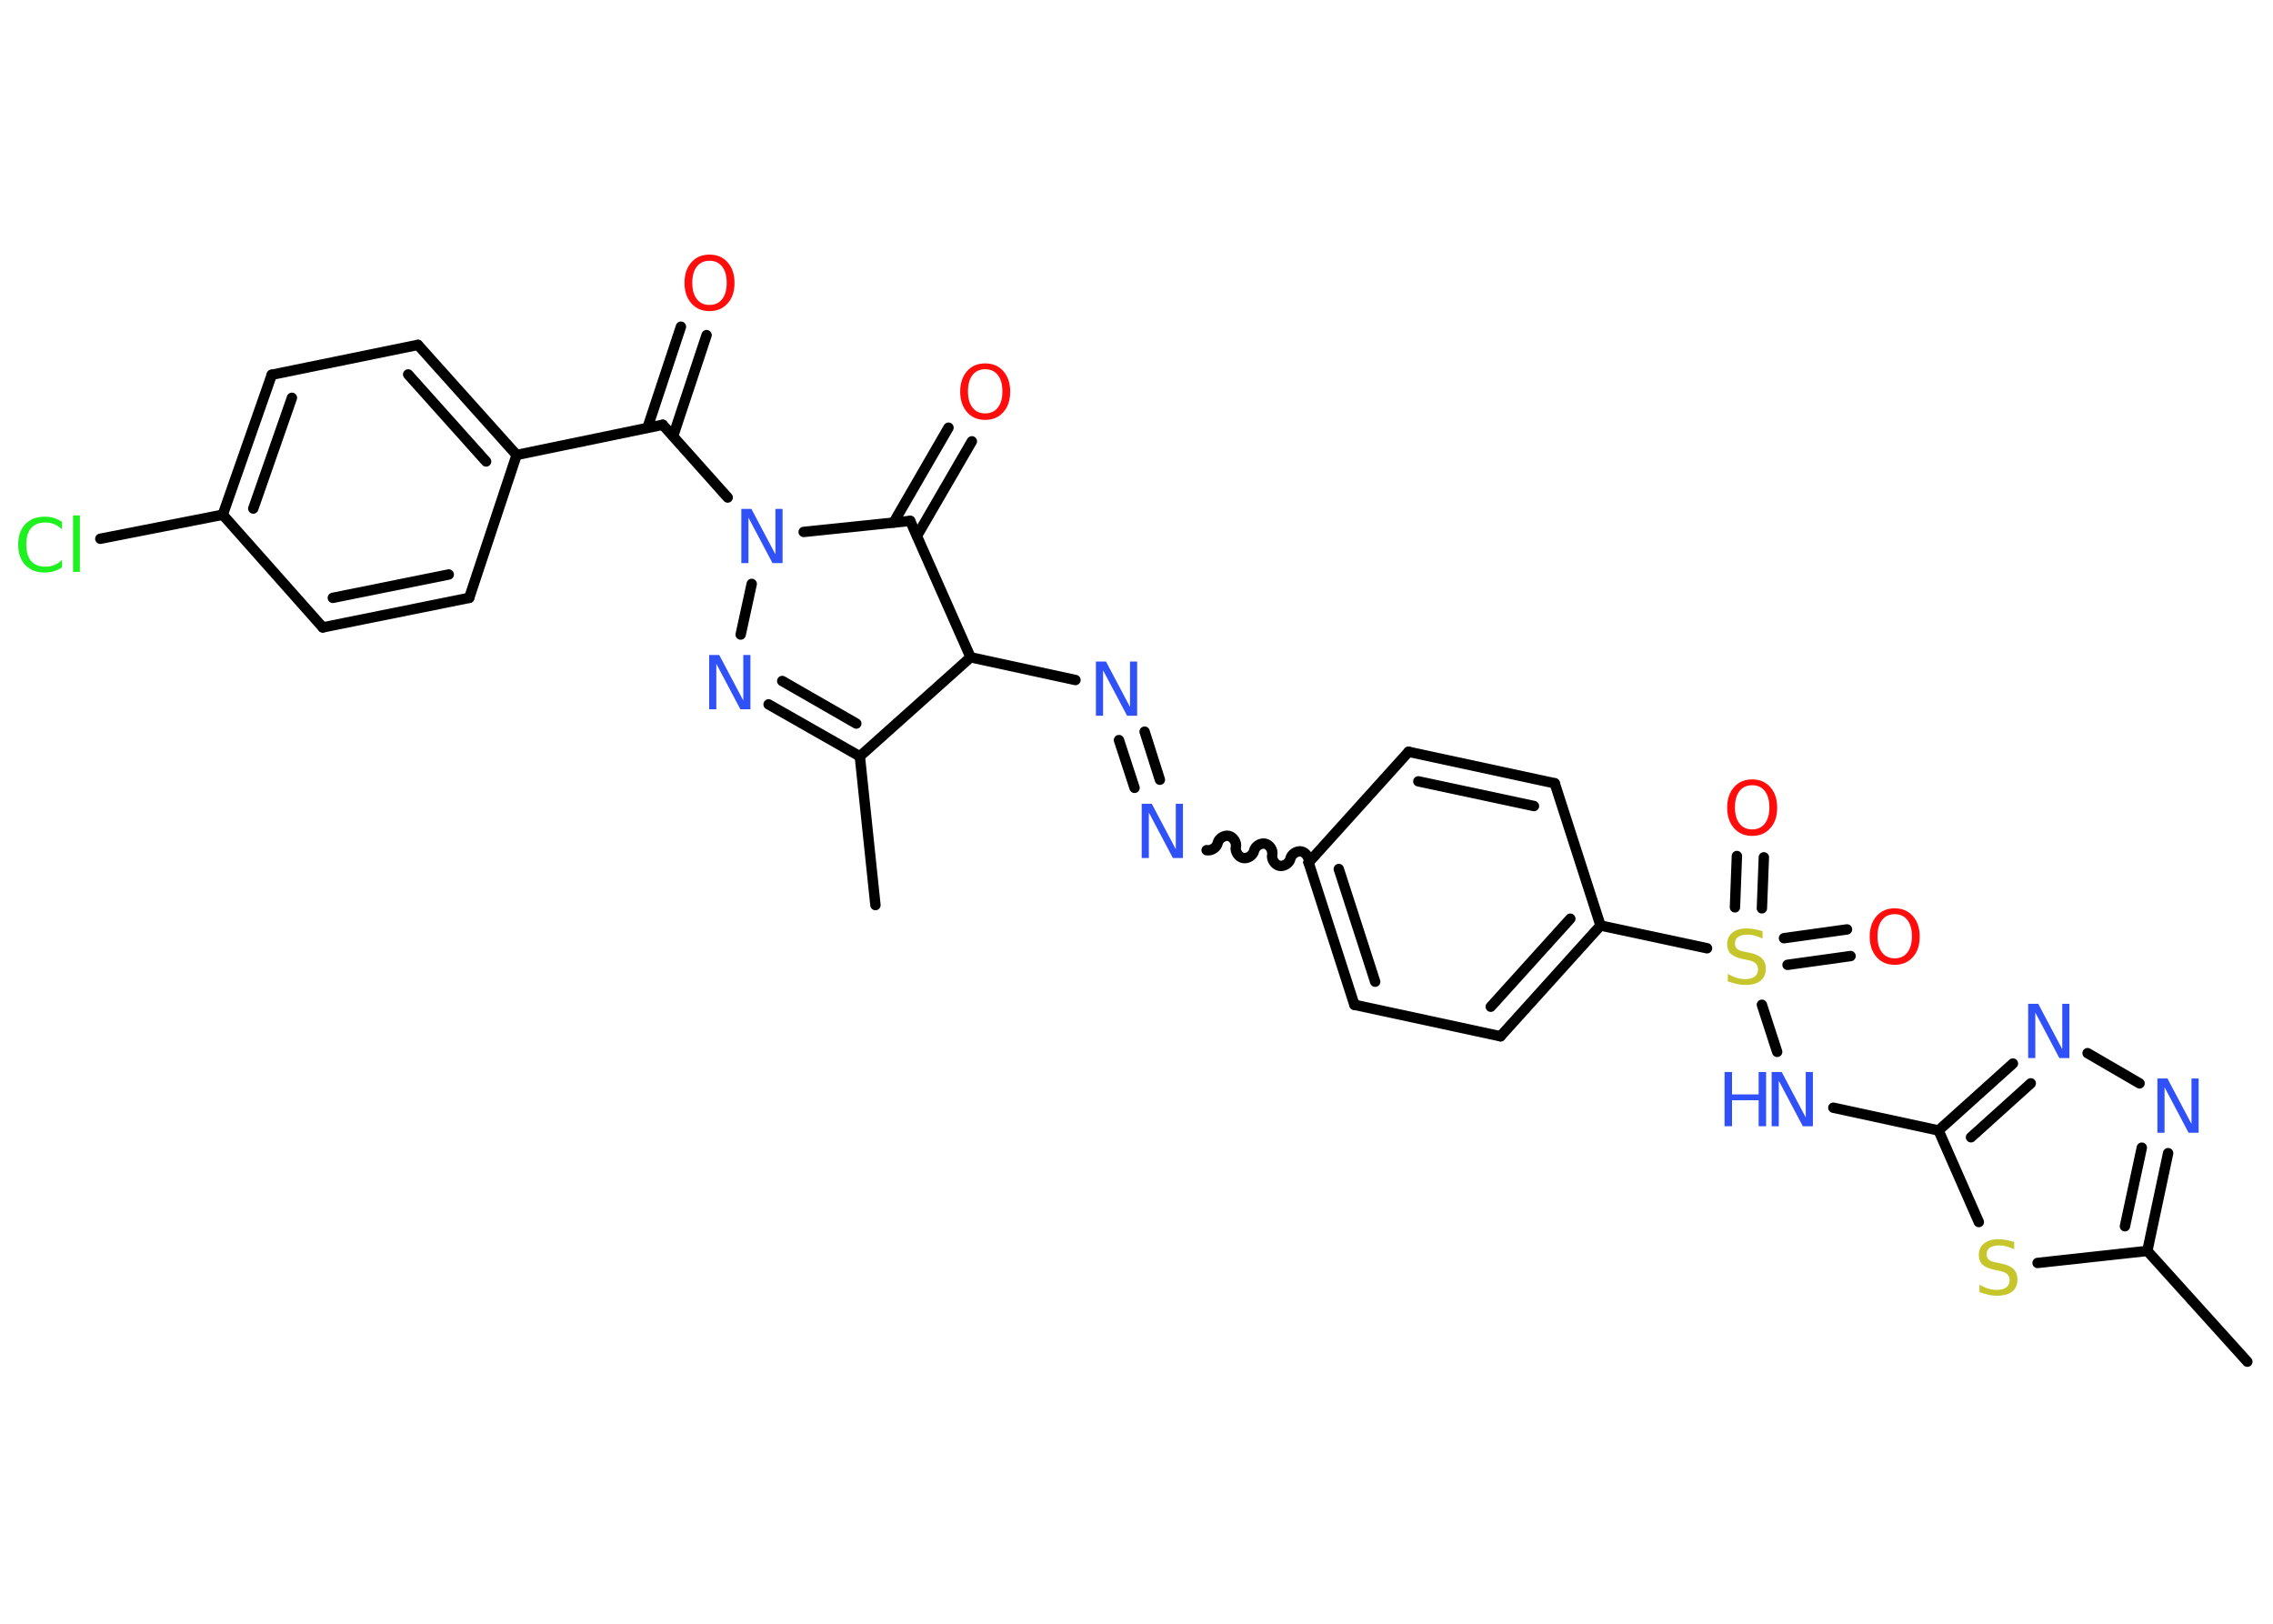 <?xml version='1.0' encoding='UTF-8'?>
<!DOCTYPE svg PUBLIC "-//W3C//DTD SVG 1.1//EN" "http://www.w3.org/Graphics/SVG/1.1/DTD/svg11.dtd">
<svg version='1.2' xmlns='http://www.w3.org/2000/svg' xmlns:xlink='http://www.w3.org/1999/xlink' width='70.0mm' height='50.0mm' viewBox='0 0 70.0 50.0'>
  <desc>Generated by the Chemistry Development Kit (http://github.com/cdk)</desc>
  <g stroke-linecap='round' stroke-linejoin='round' stroke='#000000' stroke-width='.32' fill='#3050F8'>
    <rect x='.0' y='.0' width='70.0' height='50.0' fill='#FFFFFF' stroke='none'/>
    <g id='mol1' class='mol'>
      <line id='mol1bnd1' class='bond' x1='26.96' y1='27.87' x2='26.48' y2='23.29'/>
      <g id='mol1bnd2' class='bond'>
        <line x1='23.67' y1='21.69' x2='26.48' y2='23.29'/>
        <line x1='24.09' y1='20.97' x2='26.37' y2='22.28'/>
      </g>
      <line id='mol1bnd3' class='bond' x1='22.81' y1='19.54' x2='23.15' y2='17.98'/>
      <line id='mol1bnd4' class='bond' x1='22.41' y1='15.32' x2='20.41' y2='13.08'/>
      <g id='mol1bnd5' class='bond'>
        <line x1='19.94' y1='13.17' x2='20.97' y2='10.06'/>
        <line x1='20.73' y1='13.43' x2='21.76' y2='10.32'/>
      </g>
      <line id='mol1bnd6' class='bond' x1='20.41' y1='13.08' x2='15.91' y2='14.01'/>
      <g id='mol1bnd7' class='bond'>
        <line x1='15.91' y1='14.01' x2='12.87' y2='10.62'/>
        <line x1='14.97' y1='14.21' x2='12.57' y2='11.53'/>
      </g>
      <line id='mol1bnd8' class='bond' x1='12.87' y1='10.62' x2='8.37' y2='11.54'/>
      <g id='mol1bnd9' class='bond'>
        <line x1='8.37' y1='11.54' x2='6.86' y2='15.85'/>
        <line x1='8.99' y1='12.25' x2='7.8' y2='15.66'/>
      </g>
      <line id='mol1bnd10' class='bond' x1='6.86' y1='15.85' x2='3.09' y2='16.59'/>
      <line id='mol1bnd11' class='bond' x1='6.86' y1='15.85' x2='9.94' y2='19.32'/>
      <g id='mol1bnd12' class='bond'>
        <line x1='9.94' y1='19.32' x2='14.45' y2='18.41'/>
        <line x1='10.25' y1='18.41' x2='13.82' y2='17.69'/>
      </g>
      <line id='mol1bnd13' class='bond' x1='15.91' y1='14.01' x2='14.45' y2='18.41'/>
      <line id='mol1bnd14' class='bond' x1='24.75' y1='16.38' x2='28.03' y2='16.04'/>
      <g id='mol1bnd15' class='bond'>
        <line x1='27.52' y1='16.09' x2='29.21' y2='13.17'/>
        <line x1='28.24' y1='16.5' x2='29.93' y2='13.59'/>
      </g>
      <line id='mol1bnd16' class='bond' x1='28.03' y1='16.04' x2='29.89' y2='20.24'/>
      <line id='mol1bnd17' class='bond' x1='26.48' y1='23.29' x2='29.89' y2='20.24'/>
      <line id='mol1bnd18' class='bond' x1='29.89' y1='20.24' x2='33.12' y2='20.94'/>
      <g id='mol1bnd19' class='bond'>
        <line x1='35.25' y1='22.53' x2='35.72' y2='24.01'/>
        <line x1='34.46' y1='22.79' x2='34.94' y2='24.26'/>
      </g>
      <path id='mol1bnd20' class='bond' d='M40.3 26.56c.03 -.14 -.08 -.31 -.22 -.34c-.14 -.03 -.31 .08 -.34 .22c-.03 .14 -.2 .25 -.34 .22c-.14 -.03 -.25 -.2 -.22 -.34c.03 -.14 -.08 -.31 -.22 -.34c-.14 -.03 -.31 .08 -.34 .22c-.03 .14 -.2 .25 -.34 .22c-.14 -.03 -.25 -.2 -.22 -.34c.03 -.14 -.08 -.31 -.22 -.34c-.14 -.03 -.31 .08 -.34 .22c-.03 .14 -.2 .25 -.34 .22' fill='none' stroke='#000000' stroke-width='.32'/>
      <g id='mol1bnd21' class='bond'>
        <line x1='40.3' y1='26.56' x2='41.71' y2='30.94'/>
        <line x1='41.23' y1='26.76' x2='42.35' y2='30.23'/>
      </g>
      <line id='mol1bnd22' class='bond' x1='41.71' y1='30.94' x2='46.21' y2='31.91'/>
      <g id='mol1bnd23' class='bond'>
        <line x1='46.21' y1='31.91' x2='49.29' y2='28.5'/>
        <line x1='45.91' y1='31.0' x2='48.36' y2='28.29'/>
      </g>
      <line id='mol1bnd24' class='bond' x1='49.29' y1='28.5' x2='52.57' y2='29.2'/>
      <g id='mol1bnd25' class='bond'>
        <line x1='54.94' y1='28.89' x2='56.88' y2='28.62'/>
        <line x1='55.05' y1='29.71' x2='56.99' y2='29.44'/>
      </g>
      <g id='mol1bnd26' class='bond'>
        <line x1='53.43' y1='27.94' x2='53.49' y2='26.36'/>
        <line x1='54.26' y1='27.97' x2='54.32' y2='26.4'/>
      </g>
      <line id='mol1bnd27' class='bond' x1='54.26' y1='30.94' x2='54.73' y2='32.39'/>
      <line id='mol1bnd28' class='bond' x1='56.46' y1='34.11' x2='59.7' y2='34.81'/>
      <g id='mol1bnd29' class='bond'>
        <line x1='61.99' y1='32.75' x2='59.7' y2='34.81'/>
        <line x1='62.54' y1='33.36' x2='60.7' y2='35.02'/>
      </g>
      <line id='mol1bnd30' class='bond' x1='64.29' y1='32.43' x2='65.89' y2='33.36'/>
      <g id='mol1bnd31' class='bond'>
        <line x1='66.13' y1='38.52' x2='66.77' y2='35.51'/>
        <line x1='65.44' y1='37.76' x2='65.96' y2='35.34'/>
      </g>
      <line id='mol1bnd32' class='bond' x1='66.13' y1='38.52' x2='69.21' y2='41.93'/>
      <line id='mol1bnd33' class='bond' x1='66.13' y1='38.52' x2='62.75' y2='38.89'/>
      <line id='mol1bnd34' class='bond' x1='59.7' y1='34.81' x2='60.94' y2='37.63'/>
      <line id='mol1bnd35' class='bond' x1='49.29' y1='28.5' x2='47.88' y2='24.12'/>
      <g id='mol1bnd36' class='bond'>
        <line x1='47.88' y1='24.12' x2='43.38' y2='23.15'/>
        <line x1='47.24' y1='24.82' x2='43.68' y2='24.06'/>
      </g>
      <line id='mol1bnd37' class='bond' x1='40.3' y1='26.56' x2='43.38' y2='23.15'/>
      <path id='mol1atm3' class='atom' d='M21.85 20.17h.3l.74 1.4v-1.4h.22v1.67h-.31l-.74 -1.4v1.4h-.22v-1.67z' stroke='none'/>
      <path id='mol1atm4' class='atom' d='M22.84 15.67h.3l.74 1.4v-1.4h.22v1.67h-.31l-.74 -1.4v1.4h-.22v-1.67z' stroke='none'/>
      <path id='mol1atm6' class='atom' d='M21.85 8.03q-.25 .0 -.39 .18q-.14 .18 -.14 .5q.0 .32 .14 .5q.14 .18 .39 .18q.25 .0 .39 -.18q.14 -.18 .14 -.5q.0 -.32 -.14 -.5q-.14 -.18 -.39 -.18zM21.85 7.84q.35 .0 .56 .24q.21 .24 .21 .63q.0 .4 -.21 .63q-.21 .24 -.56 .24q-.35 .0 -.56 -.24q-.21 -.24 -.21 -.63q.0 -.39 .21 -.63q.21 -.24 .56 -.24z' stroke='none' fill='#FF0D0D'/>
      <path id='mol1atm11' class='atom' d='M1.91 16.06v.24q-.12 -.11 -.24 -.16q-.13 -.05 -.27 -.05q-.29 .0 -.44 .17q-.15 .17 -.15 .51q.0 .33 .15 .51q.15 .17 .44 .17q.15 .0 .27 -.05q.13 -.05 .24 -.16v.23q-.12 .08 -.25 .12q-.13 .04 -.28 .04q-.38 .0 -.6 -.23q-.22 -.23 -.22 -.63q.0 -.4 .22 -.63q.22 -.23 .6 -.23q.15 .0 .28 .04q.13 .04 .25 .12zM2.25 15.87h.21v1.74h-.21v-1.74z' stroke='none' fill='#1FF01F'/>
      <path id='mol1atm15' class='atom' d='M30.34 11.37q-.25 .0 -.39 .18q-.14 .18 -.14 .5q.0 .32 .14 .5q.14 .18 .39 .18q.25 .0 .39 -.18q.14 -.18 .14 -.5q.0 -.32 -.14 -.5q-.14 -.18 -.39 -.18zM30.34 11.19q.35 .0 .56 .24q.21 .24 .21 .63q.0 .4 -.21 .63q-.21 .24 -.56 .24q-.35 .0 -.56 -.24q-.21 -.24 -.21 -.63q.0 -.39 .21 -.63q.21 -.24 .56 -.24z' stroke='none' fill='#FF0D0D'/>
      <path id='mol1atm17' class='atom' d='M33.76 20.37h.3l.74 1.4v-1.4h.22v1.67h-.31l-.74 -1.4v1.4h-.22v-1.67z' stroke='none'/>
      <path id='mol1atm18' class='atom' d='M35.17 24.75h.3l.74 1.4v-1.4h.22v1.67h-.31l-.74 -1.4v1.4h-.22v-1.67z' stroke='none'/>
      <path id='mol1atm23' class='atom' d='M54.28 28.68v.22q-.13 -.06 -.24 -.09q-.11 -.03 -.22 -.03q-.18 .0 -.29 .07q-.1 .07 -.1 .2q.0 .11 .07 .17q.07 .06 .25 .09l.14 .03q.25 .05 .37 .17q.12 .12 .12 .32q.0 .24 -.16 .37q-.16 .13 -.48 .13q-.12 .0 -.25 -.03q-.13 -.03 -.28 -.08v-.23q.14 .08 .27 .12q.13 .04 .26 .04q.2 .0 .3 -.08q.1 -.08 .1 -.22q.0 -.12 -.08 -.19q-.08 -.07 -.25 -.1l-.14 -.03q-.25 -.05 -.37 -.16q-.11 -.11 -.11 -.3q.0 -.22 .16 -.35q.16 -.13 .43 -.13q.12 .0 .24 .02q.12 .02 .25 .06z' stroke='none' fill='#C6C62C'/>
      <path id='mol1atm24' class='atom' d='M58.35 28.15q-.25 .0 -.39 .18q-.14 .18 -.14 .5q.0 .32 .14 .5q.14 .18 .39 .18q.25 .0 .39 -.18q.14 -.18 .14 -.5q.0 -.32 -.14 -.5q-.14 -.18 -.39 -.18zM58.35 27.97q.35 .0 .56 .24q.21 .24 .21 .63q.0 .4 -.21 .63q-.21 .24 -.56 .24q-.35 .0 -.56 -.24q-.21 -.24 -.21 -.63q.0 -.39 .21 -.63q.21 -.24 .56 -.24z' stroke='none' fill='#FF0D0D'/>
      <path id='mol1atm25' class='atom' d='M53.96 24.18q-.25 .0 -.39 .18q-.14 .18 -.14 .5q.0 .32 .14 .5q.14 .18 .39 .18q.25 .0 .39 -.18q.14 -.18 .14 -.5q.0 -.32 -.14 -.5q-.14 -.18 -.39 -.18zM53.96 24.0q.35 .0 .56 .24q.21 .24 .21 .63q.0 .4 -.21 .63q-.21 .24 -.56 .24q-.35 .0 -.56 -.24q-.21 -.24 -.21 -.63q.0 -.39 .21 -.63q.21 -.24 .56 -.24z' stroke='none' fill='#FF0D0D'/>
      <g id='mol1atm26' class='atom'>
        <path d='M54.57 33.01h.3l.74 1.4v-1.4h.22v1.67h-.31l-.74 -1.4v1.4h-.22v-1.67z' stroke='none'/>
        <path d='M53.11 33.01h.23v.69h.82v-.69h.23v1.67h-.23v-.8h-.82v.8h-.23v-1.67z' stroke='none'/>
      </g>
      <path id='mol1atm28' class='atom' d='M62.47 30.91h.3l.74 1.4v-1.4h.22v1.67h-.31l-.74 -1.4v1.4h-.22v-1.67z' stroke='none'/>
      <path id='mol1atm29' class='atom' d='M66.45 33.21h.3l.74 1.4v-1.4h.22v1.67h-.31l-.74 -1.4v1.4h-.22v-1.67z' stroke='none'/>
      <path id='mol1atm32' class='atom' d='M62.03 38.25v.22q-.13 -.06 -.24 -.09q-.11 -.03 -.22 -.03q-.18 .0 -.29 .07q-.1 .07 -.1 .2q.0 .11 .07 .17q.07 .06 .25 .09l.14 .03q.25 .05 .37 .17q.12 .12 .12 .32q.0 .24 -.16 .37q-.16 .13 -.48 .13q-.12 .0 -.25 -.03q-.13 -.03 -.28 -.08v-.23q.14 .08 .27 .12q.13 .04 .26 .04q.2 .0 .3 -.08q.1 -.08 .1 -.22q.0 -.12 -.08 -.19q-.08 -.07 -.25 -.1l-.14 -.03q-.25 -.05 -.37 -.16q-.11 -.11 -.11 -.3q.0 -.22 .16 -.35q.16 -.13 .43 -.13q.12 .0 .24 .02q.12 .02 .25 .06z' stroke='none' fill='#C6C62C'/>
    </g>
  </g>
</svg>
